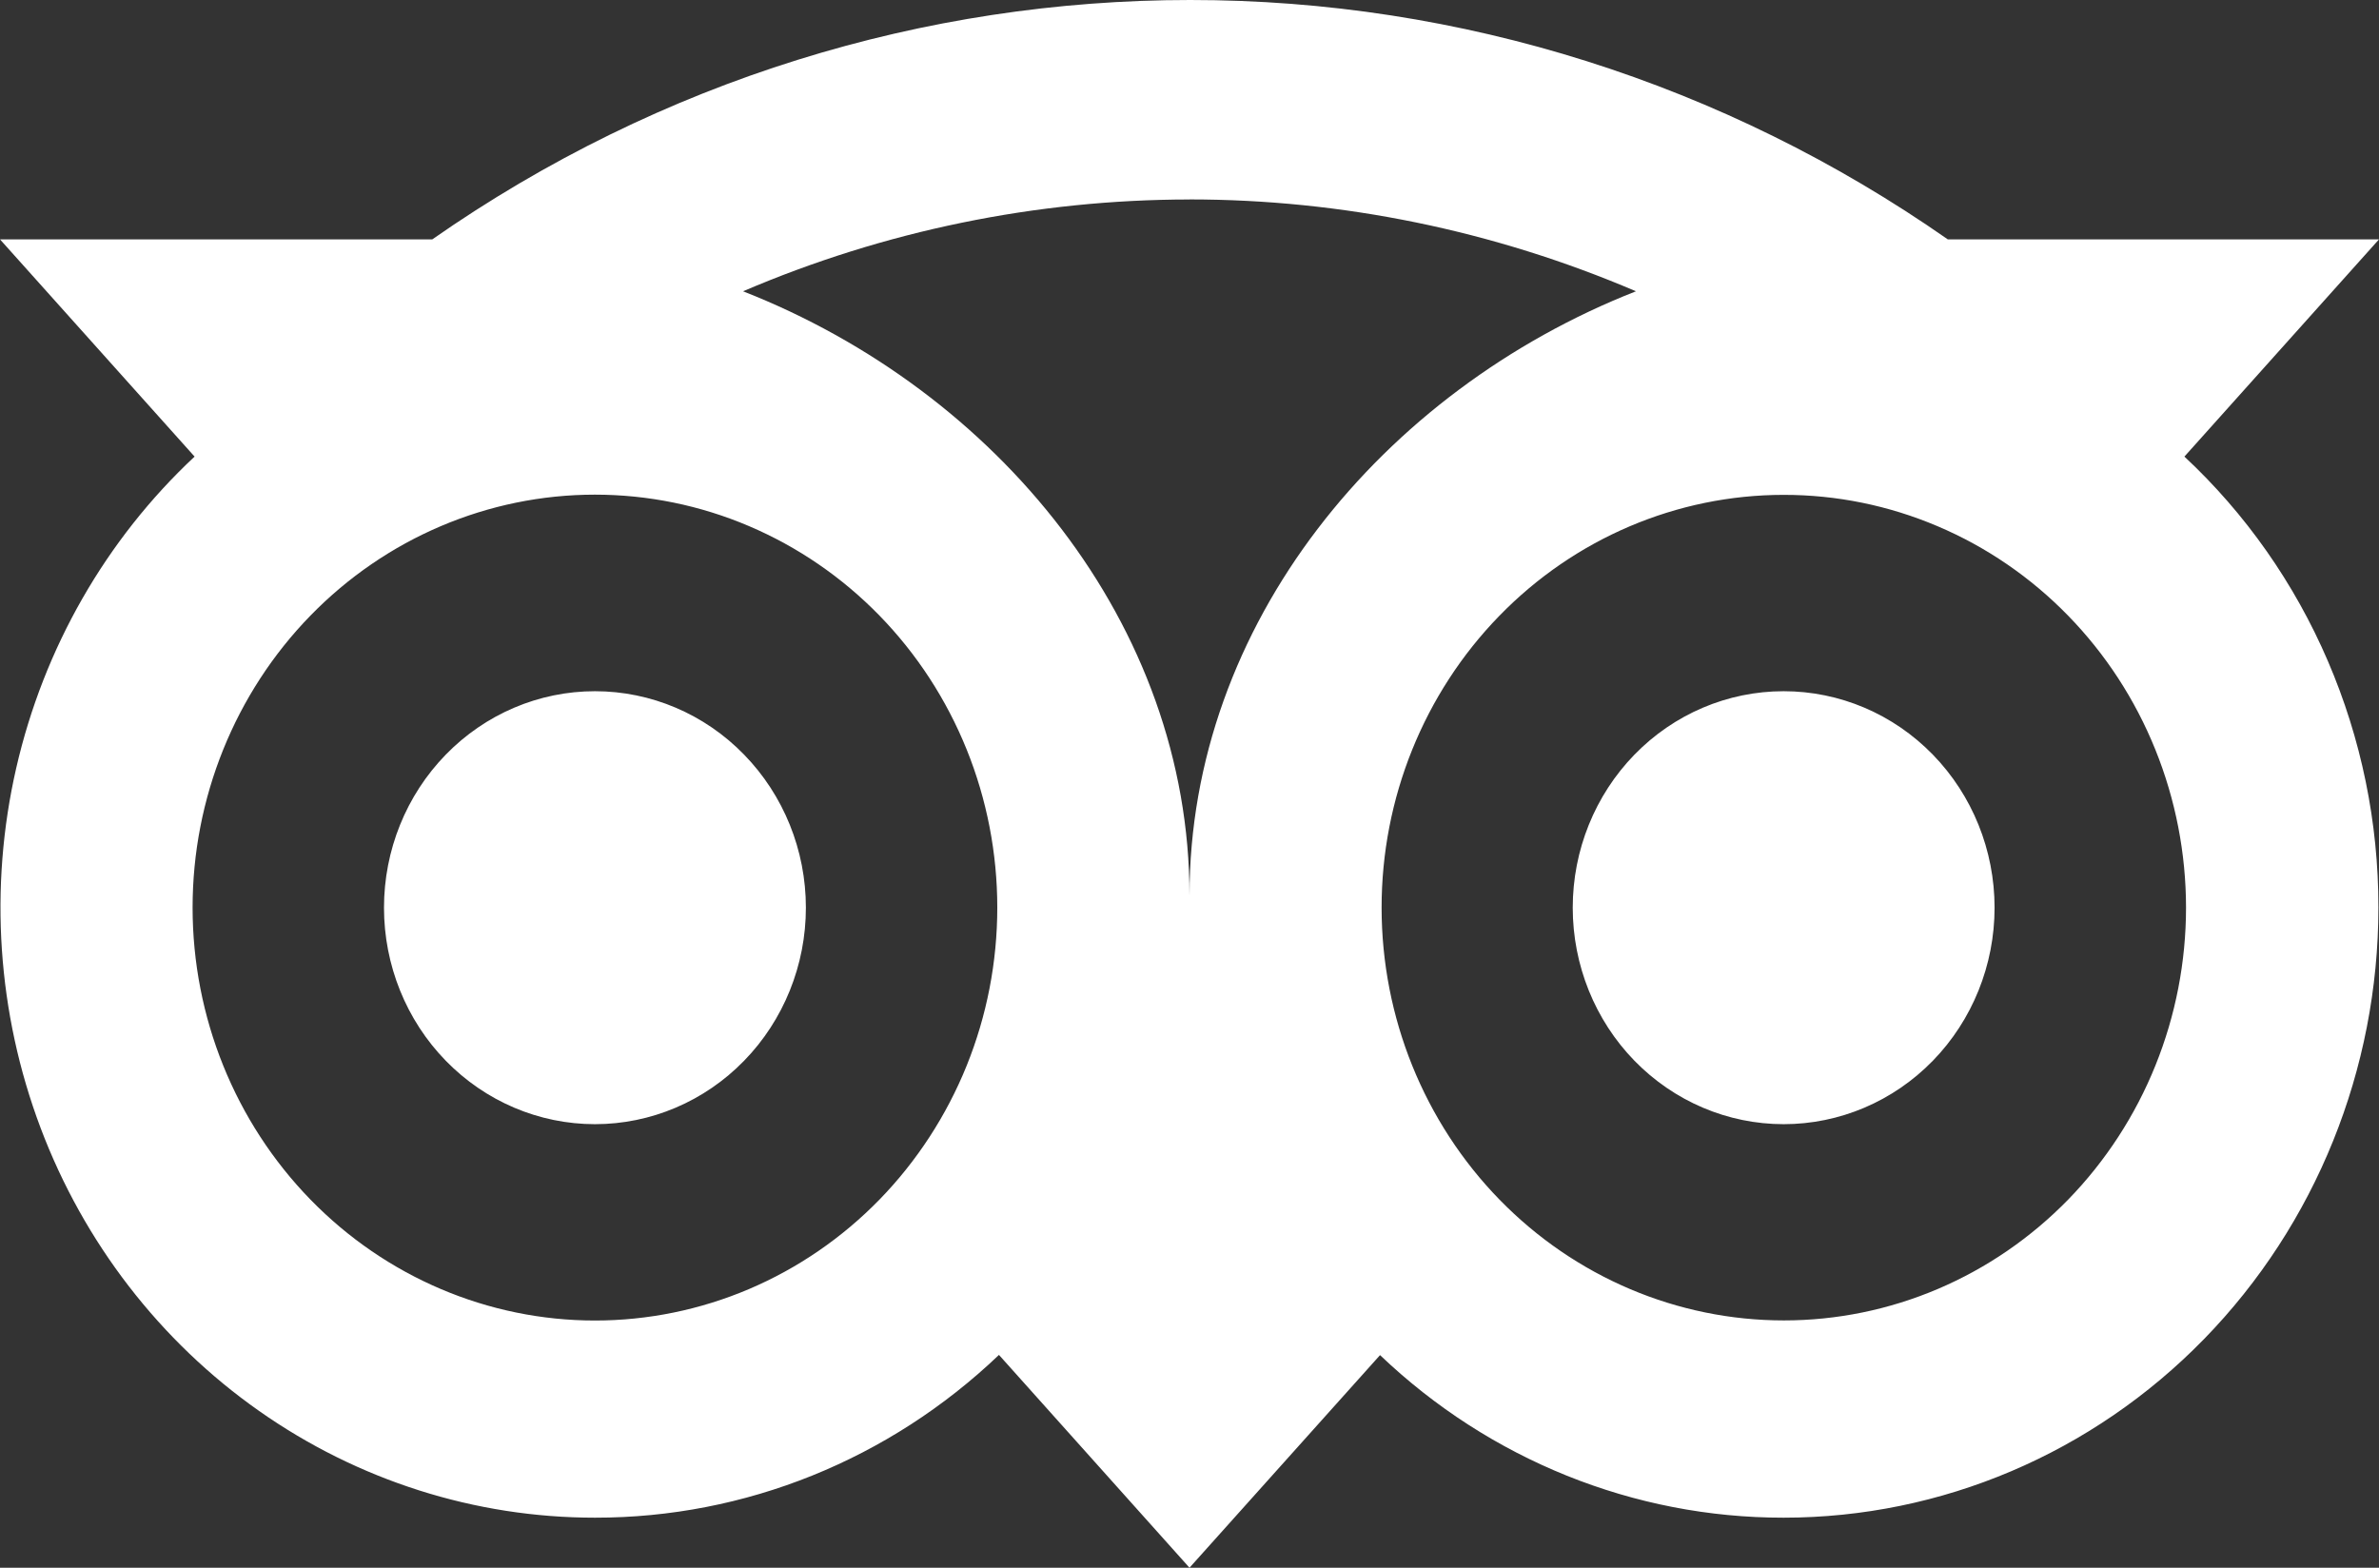 <svg width="44" height="29" viewBox="0 0 44 29" fill="none" xmlns="http://www.w3.org/2000/svg">
<rect x="0" y="0" width="44" height="29" fill="#333333" stroke="none"/>
<path d="M22.011 2.55636e-06C17.116 2.55636e-06 12.225 1.475 7.995 4.428H0L3.599 8.446C1.959 9.979 0.81 11.986 0.301 14.203C-0.207 16.419 -0.05 18.741 0.751 20.865C1.552 22.988 2.961 24.813 4.791 26.099C6.621 27.386 8.787 28.075 11.005 28.074C13.777 28.077 16.447 27.001 18.476 25.063L22 29L25.524 25.067C27.552 27.002 30.22 28.077 32.989 28.074C35.906 28.074 38.703 26.885 40.766 24.768C42.829 22.651 43.988 19.78 43.989 16.787C43.991 15.216 43.672 13.663 43.054 12.227C42.437 10.79 41.533 9.502 40.401 8.446L44 4.428H36.025C31.893 1.541 27.01 -0.002 22.011 2.55636e-06ZM22 3.689C24.807 3.689 27.616 4.259 30.257 5.388C25.562 7.232 22 11.545 22 16.57C22 11.543 18.44 7.232 13.743 5.388C16.359 4.268 19.165 3.692 22 3.69V3.689ZM11.004 9.15C11.981 9.15 12.949 9.347 13.851 9.731C14.754 10.115 15.575 10.678 16.266 11.387C16.957 12.096 17.505 12.938 17.879 13.865C18.253 14.792 18.445 15.785 18.445 16.788C18.445 17.791 18.253 18.785 17.879 19.712C17.505 20.638 16.957 21.48 16.266 22.19C15.575 22.899 14.754 23.462 13.851 23.846C12.949 24.229 11.981 24.427 11.004 24.427C9.03 24.427 7.137 23.622 5.742 22.19C4.346 20.757 3.562 18.814 3.562 16.788C3.562 14.762 4.346 12.82 5.742 11.387C7.137 9.955 9.03 9.15 11.004 9.15ZM32.989 9.154C33.966 9.153 34.933 9.35 35.836 9.734C36.739 10.117 37.559 10.679 38.25 11.388C38.941 12.097 39.489 12.938 39.863 13.865C40.237 14.791 40.43 15.784 40.431 16.787C40.431 17.789 40.239 18.782 39.865 19.709C39.492 20.635 38.944 21.477 38.254 22.187C37.563 22.896 36.743 23.459 35.841 23.843C34.939 24.227 33.971 24.425 32.995 24.425C31.022 24.426 29.129 23.622 27.734 22.191C26.338 20.759 25.554 18.817 25.553 16.792C25.552 14.767 26.335 12.825 27.73 11.392C29.124 9.959 31.016 9.154 32.989 9.154ZM11.004 12.786C9.969 12.786 8.977 13.207 8.245 13.959C7.513 14.71 7.102 15.728 7.102 16.79C7.102 17.852 7.513 18.871 8.245 19.622C8.977 20.373 9.969 20.795 11.004 20.795C12.038 20.795 13.031 20.373 13.762 19.622C14.494 18.871 14.905 17.852 14.905 16.79C14.905 15.728 14.494 14.71 13.762 13.959C13.031 13.207 12.038 12.786 11.004 12.786ZM32.989 12.786C31.954 12.786 30.962 13.207 30.23 13.959C29.499 14.71 29.088 15.728 29.088 16.79C29.088 17.852 29.499 18.871 30.23 19.622C30.962 20.373 31.954 20.795 32.989 20.795C34.024 20.795 35.016 20.373 35.748 19.622C36.479 18.871 36.89 17.852 36.89 16.79C36.89 15.728 36.479 14.71 35.748 13.959C35.016 13.207 34.024 12.786 32.989 12.786Z" fill="white"/>
</svg>
